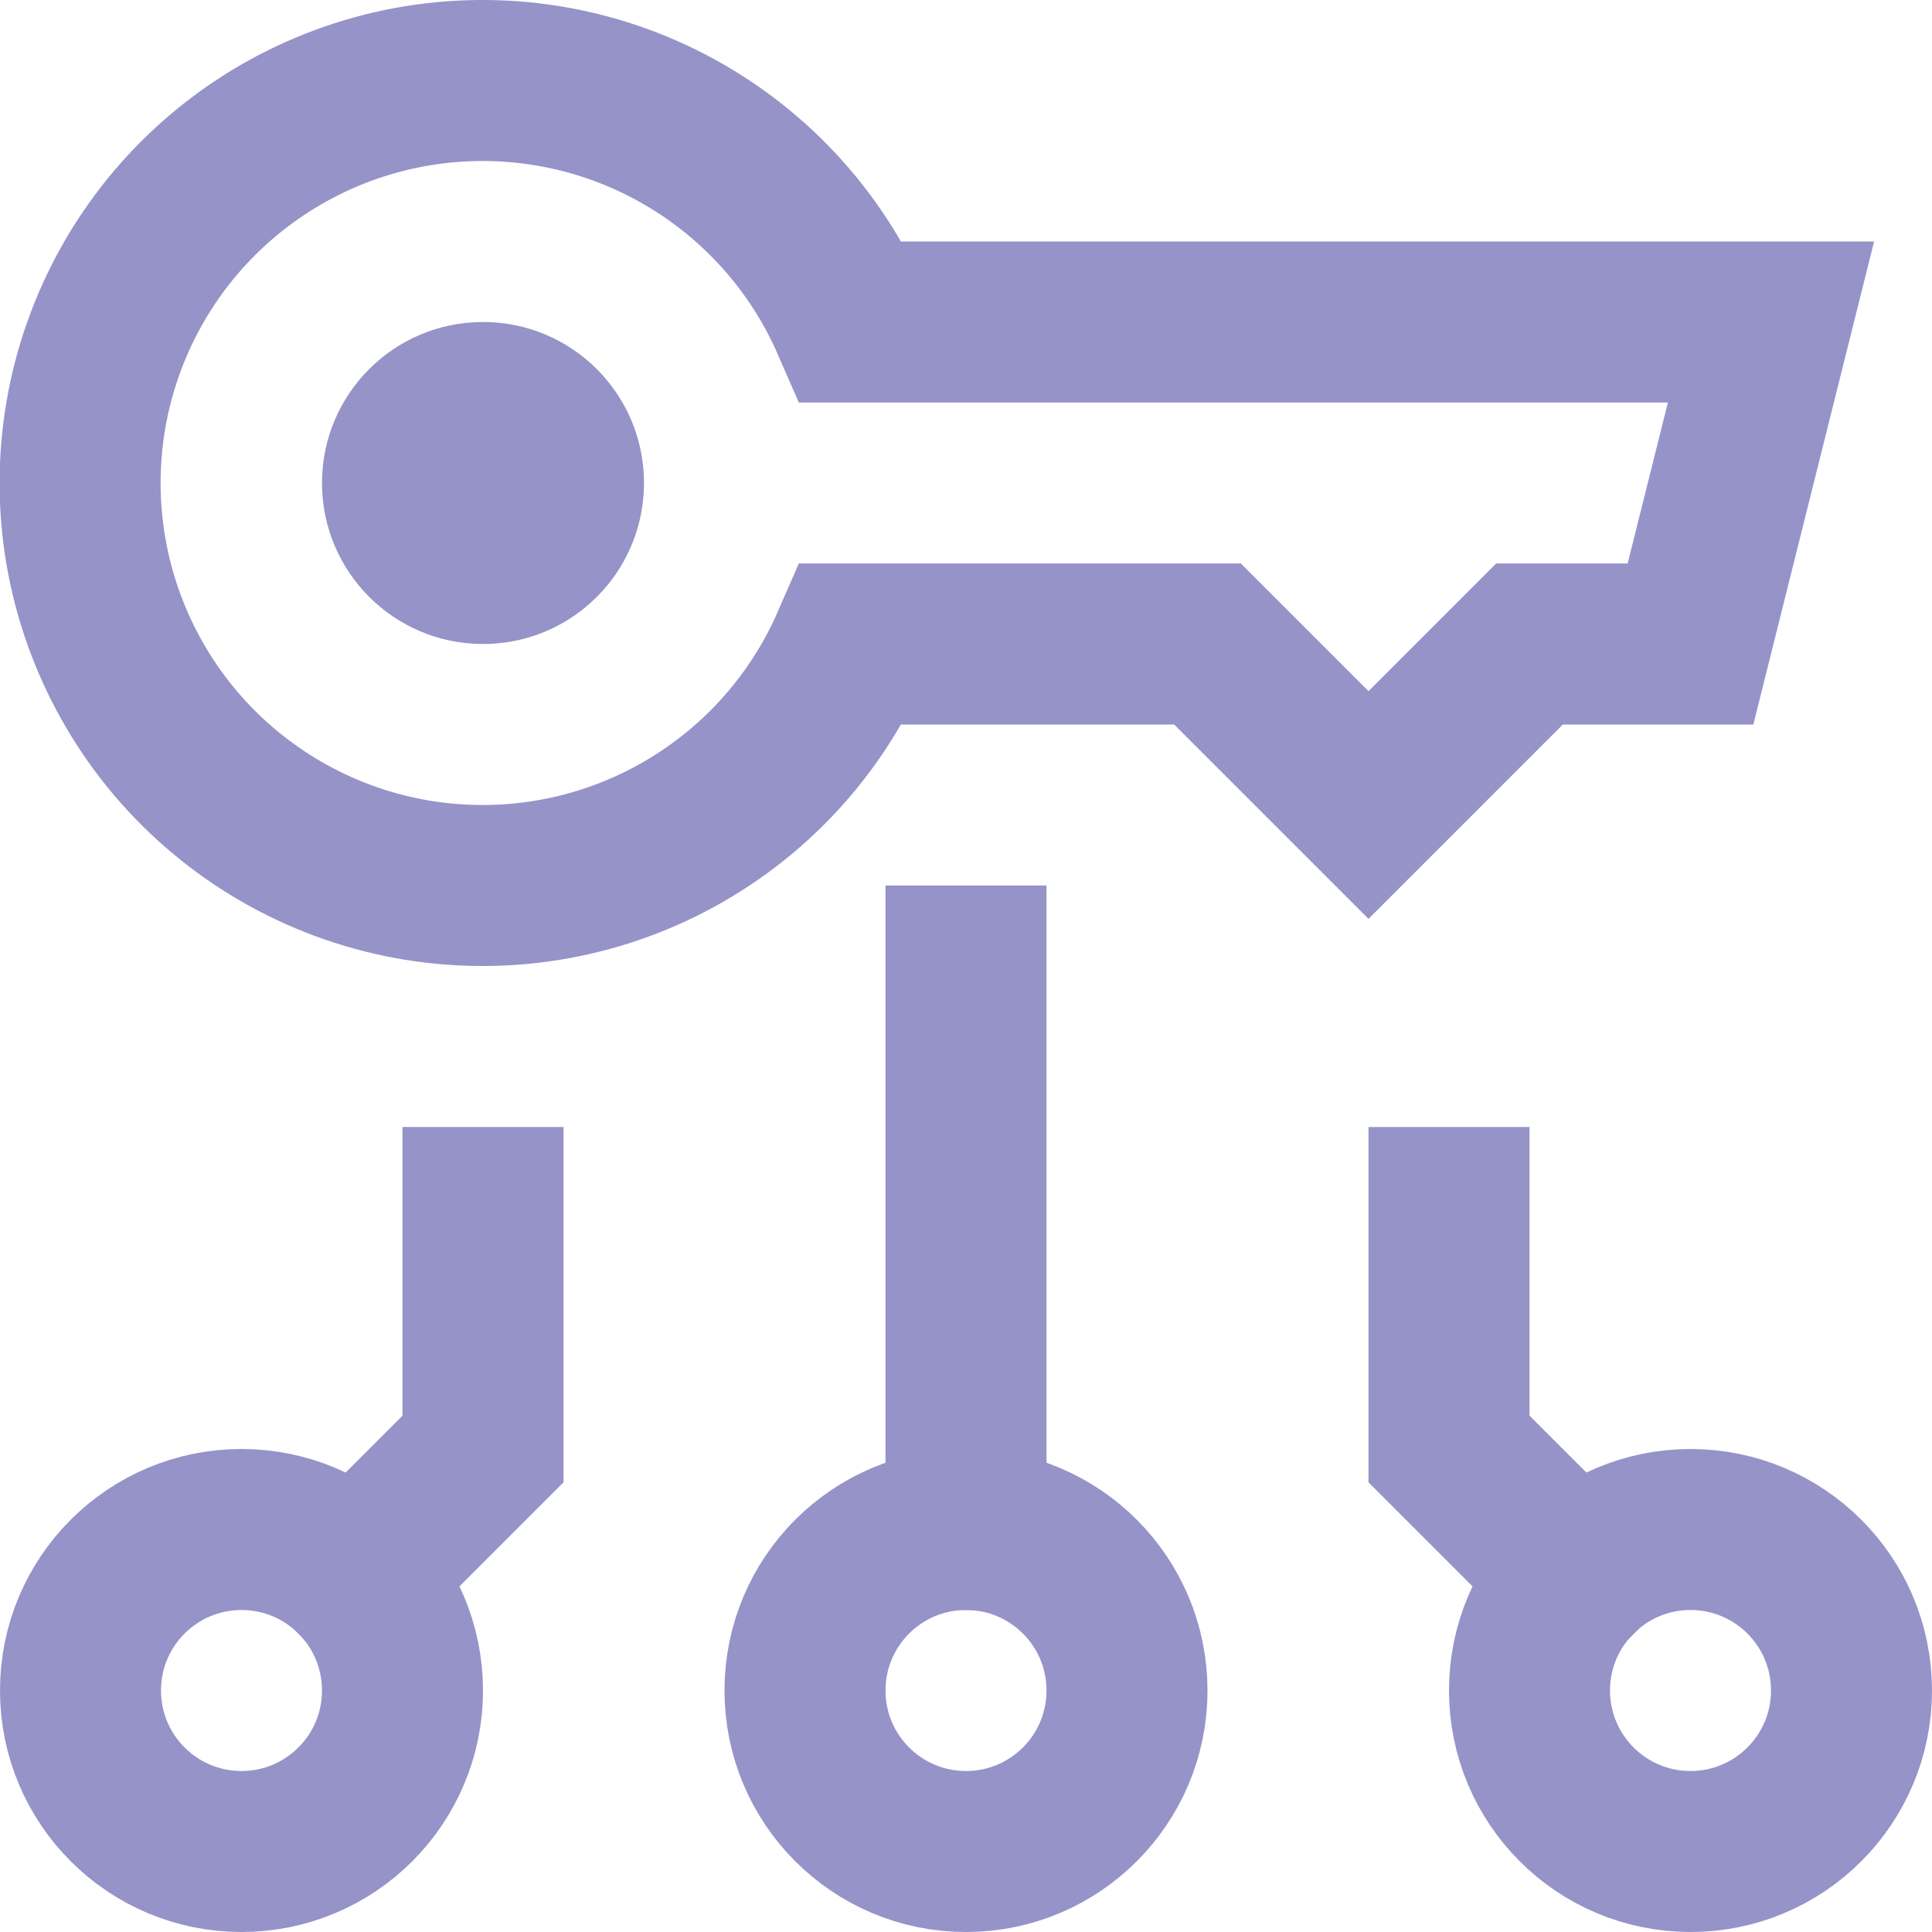 <svg width="24" height="24" viewBox="0 0 24 24" fill="none" xmlns="http://www.w3.org/2000/svg">
<path d="M10.578 4C10.118 2.947 9.31 2.085 8.29 1.558C7.269 1.03 6.098 0.871 4.974 1.105C3.849 1.34 2.84 1.955 2.115 2.846C1.391 3.738 0.995 4.851 0.995 6C0.995 7.149 1.391 8.262 2.115 9.154C2.84 10.045 3.849 10.66 4.974 10.895C6.098 11.129 7.269 10.97 8.29 10.442C9.31 9.915 10.118 9.053 10.578 8H15L17 10L19 8H21L22 4H10.578Z" stroke="#9593C8" stroke-width="2" stroke-miterlimit="10"/>
<path d="M6 8C7.105 8 8 7.105 8 6C8 4.895 7.105 4 6 4C4.895 4 4 4.895 4 6C4 7.105 4.895 8 6 8Z" fill="#9593C8"/>
<path d="M6 15V18L4.414 19.586" stroke="#9593C8" stroke-width="2" stroke-miterlimit="10" stroke-linecap="square"/>
<path d="M18 15V18L19.589 19.589" stroke="#9593C8" stroke-width="2" stroke-miterlimit="10" stroke-linecap="square"/>
<path d="M3 23C4.105 23 5 22.105 5 21C5 19.895 4.105 19 3 19C1.895 19 1 19.895 1 21C1 22.105 1.895 23 3 23Z" stroke="#9593C8" stroke-width="2" stroke-miterlimit="10"/>
<path d="M12 23C13.105 23 14 22.105 14 21C14 19.895 13.105 19 12 19C10.895 19 10 19.895 10 21C10 22.105 10.895 23 12 23Z" stroke="#9593C8" stroke-width="2" stroke-miterlimit="10"/>
<path d="M21 23C22.105 23 23 22.105 23 21C23 19.895 22.105 19 21 19C19.895 19 19 19.895 19 21C19 22.105 19.895 23 21 23Z" stroke="#9593C8" stroke-width="2" stroke-miterlimit="10"/>
<path d="M12 19V12" stroke="#9593C8" stroke-width="2" stroke-miterlimit="10" stroke-linecap="square"/>
</svg>
